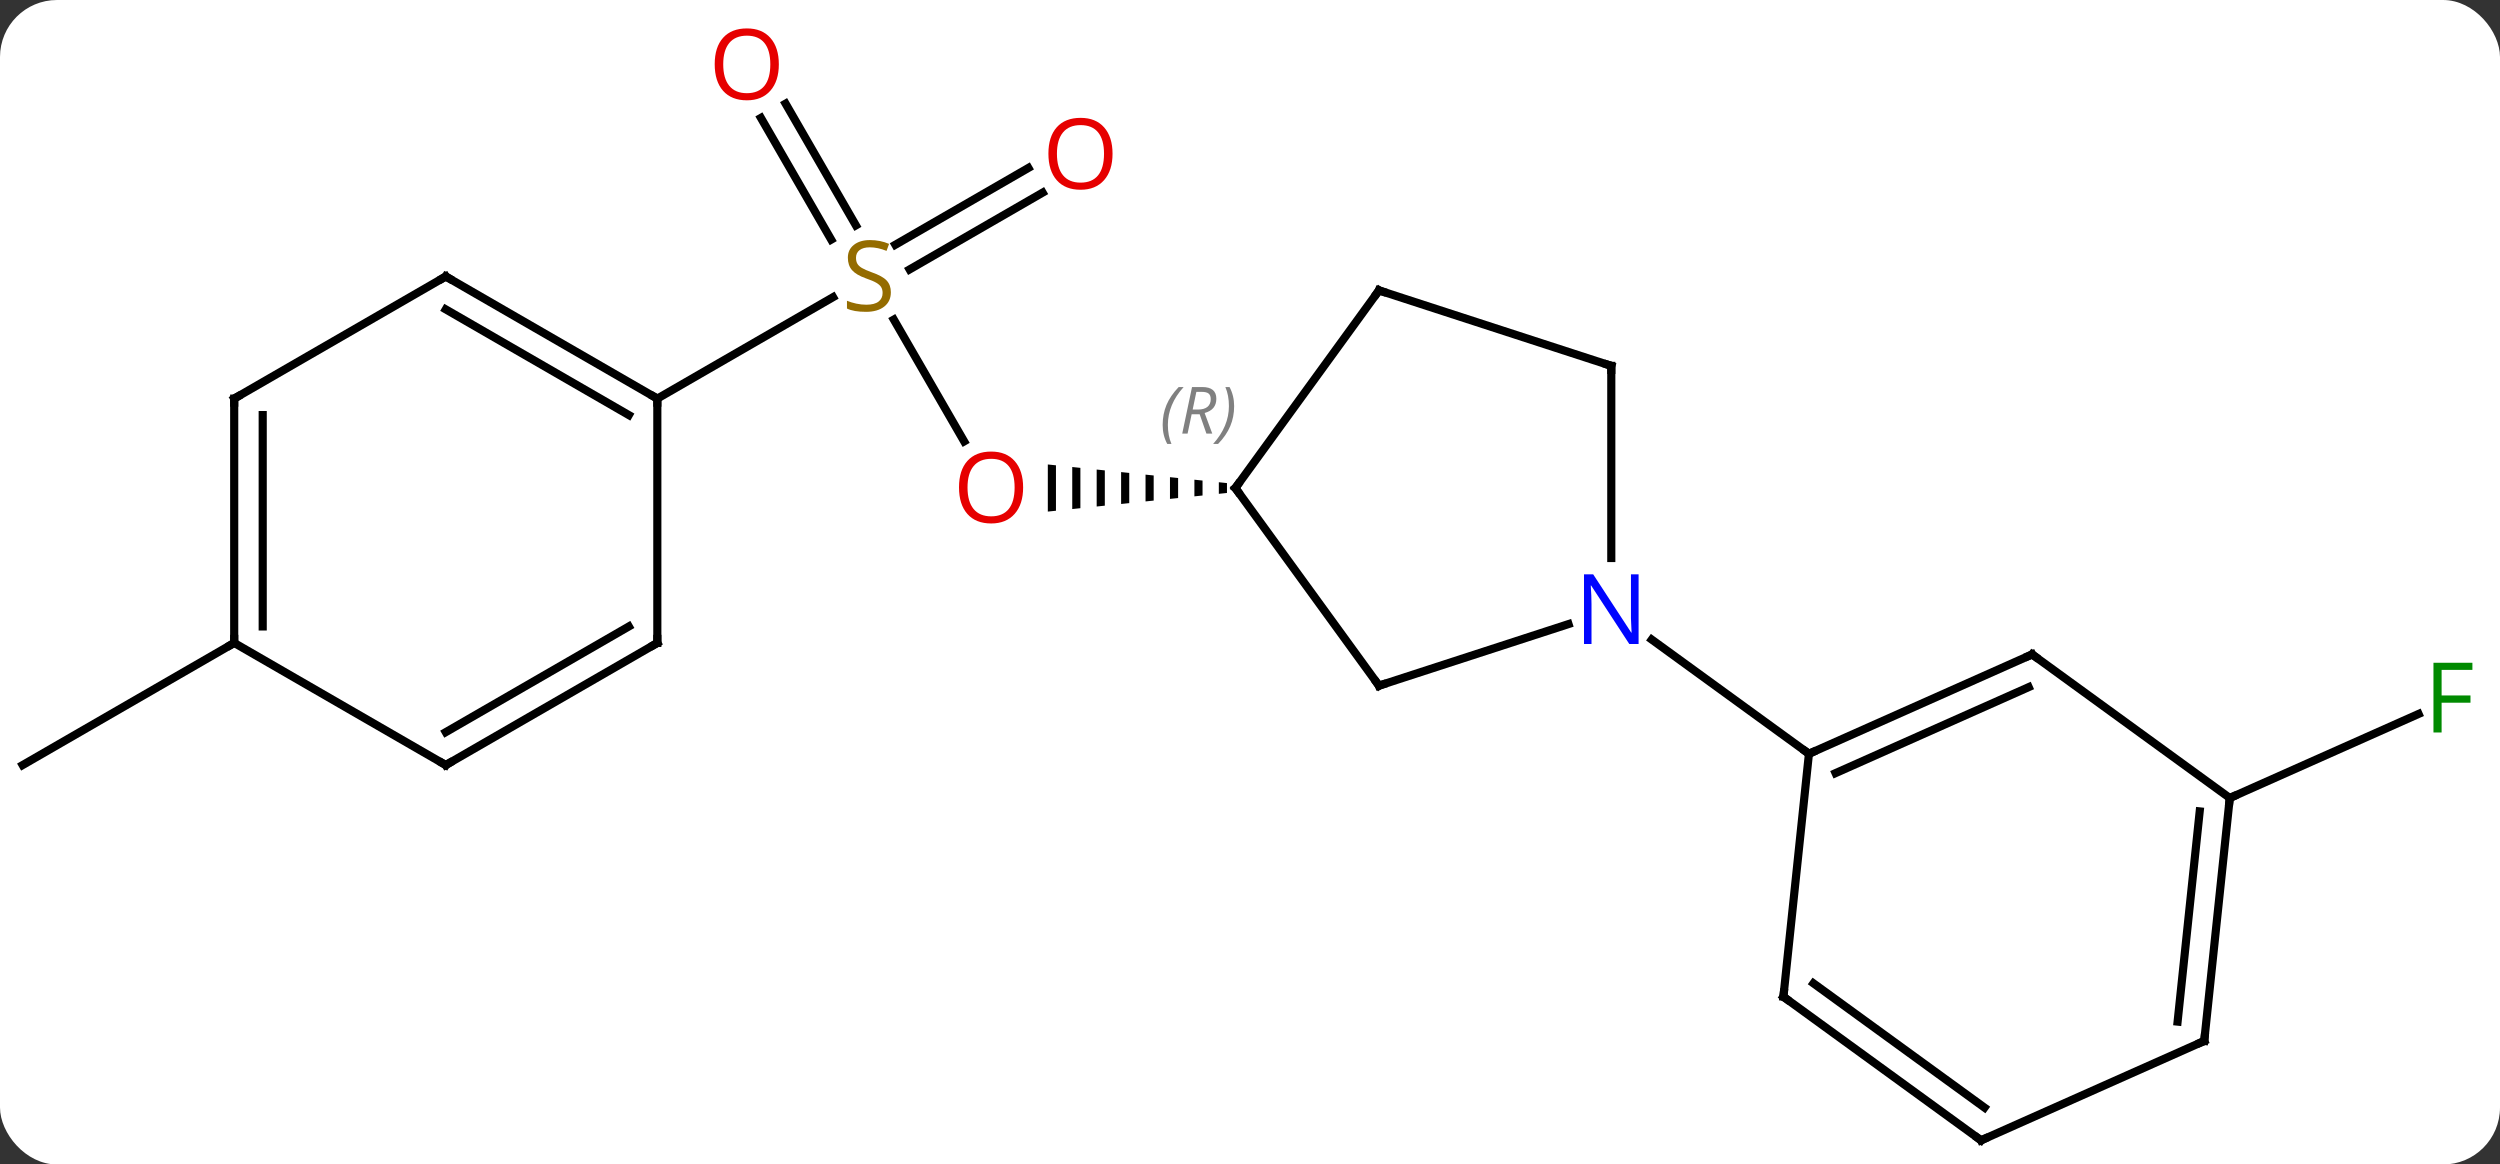 <svg width="307" viewBox="0 0 307 143" style="fill-opacity:1; color-rendering:auto; color-interpolation:auto; text-rendering:auto; stroke:black; stroke-linecap:square; stroke-miterlimit:10; shape-rendering:auto; stroke-opacity:1; fill:black; stroke-dasharray:none; font-weight:normal; stroke-width:1; font-family:'Open Sans'; font-style:normal; stroke-linejoin:miter; font-size:12; stroke-dashoffset:0; image-rendering:auto;" height="143" class="cas-substance-image" xmlns:xlink="http://www.w3.org/1999/xlink" xmlns="http://www.w3.org/2000/svg"><rect x="0" y="0" width="307" height="143" fill="#333333" stroke="none"/><svg class="cas-substance-single-component"><rect y="0" x="0" width="307" stroke="none" ry="7" rx="7" height="143" fill="white" class="cas-substance-group"/><svg y="0" x="0" width="307" viewBox="0 0 307 143" style="fill:black;" height="143" class="cas-substance-single-component-image"><svg><g><g transform="translate(152,74)" style="text-rendering:geometricPrecision; color-rendering:optimizeQuality; color-interpolation:linearRGB; stroke-linecap:butt; image-rendering:optimizeQuality;"><line y2="-34.756" y1="-19.798" x2="-42.241" x1="-33.604" style="fill:none;"/><path style="stroke:none;" d="M-2.328 -14.781 L-2.328 -13.359 L-2.328 -13.359 L-1.328 -13.463 L-1.328 -13.463 L-1.328 -14.677 L-1.328 -14.677 L-2.328 -14.781 ZM-5.328 -15.093 L-5.328 -13.047 L-5.328 -13.047 L-4.328 -13.151 L-4.328 -13.151 L-4.328 -14.989 L-4.328 -14.989 L-5.328 -15.093 ZM-8.328 -15.404 L-8.328 -12.736 L-8.328 -12.736 L-7.328 -12.839 L-7.328 -12.839 L-7.328 -15.3 L-8.328 -15.404 ZM-11.328 -15.716 L-11.328 -12.424 L-11.328 -12.424 L-10.328 -12.528 L-10.328 -12.528 L-10.328 -15.612 L-10.328 -15.612 L-11.328 -15.716 ZM-14.328 -16.028 L-14.328 -12.112 L-14.328 -12.112 L-13.328 -12.216 L-13.328 -12.216 L-13.328 -15.924 L-13.328 -15.924 L-14.328 -16.028 ZM-17.328 -16.34 L-17.328 -11.8 L-17.328 -11.8 L-16.328 -11.904 L-16.328 -11.904 L-16.328 -16.236 L-16.328 -16.236 L-17.328 -16.34 ZM-20.328 -16.651 L-20.328 -11.489 L-20.328 -11.489 L-19.328 -11.593 L-19.328 -11.593 L-19.328 -16.547 L-19.328 -16.547 L-20.328 -16.651 ZM-23.328 -16.963 L-23.328 -11.177 L-23.328 -11.177 L-22.328 -11.281 L-22.328 -11.281 L-22.328 -16.859 L-22.328 -16.859 L-23.328 -16.963 Z"/><line y2="-61.272" y1="-46.324" x2="-55.528" x1="-46.898" style="fill:none;"/><line y2="-59.522" y1="-44.574" x2="-58.559" x1="-49.929" style="fill:none;"/><line y2="-50.346" y1="-40.913" x2="-23.965" x1="-40.303" style="fill:none;"/><line y2="-53.377" y1="-43.944" x2="-25.715" x1="-42.053" style="fill:none;"/><line y2="-25.05" y1="-37.509" x2="-71.28" x1="-49.699" style="fill:none;"/><line y2="23.994" y1="13.671" x2="121.815" x1="145.002" style="fill:none;"/><line y2="4.95" y1="19.95" x2="-123.24" x1="-149.22" style="fill:none;"/><line y2="10.2" y1="2.637" x2="17.337" x1="40.613" style="fill:none;"/><line y2="-29.07" y1="-5.476" x2="45.867" x1="45.867" style="fill:none;"/><line y2="18.564" y1="4.541" x2="70.137" x1="50.837" style="fill:none;"/><line y2="-14.07" y1="10.2" x2="-0.297" x1="17.337" style="fill:none;"/><line y2="-38.34" y1="-29.07" x2="17.337" x1="45.867" style="fill:none;"/><line y2="-38.34" y1="-14.07" x2="17.337" x1="-0.297" style="fill:none;"/><line y2="6.36" y1="18.564" x2="97.545" x1="70.137" style="fill:none;"/><line y2="10.379" y1="20.939" x2="97.123" x1="73.407" style="fill:none;"/><line y2="48.399" y1="18.564" x2="67.002" x1="70.137" style="fill:none;"/><line y2="23.994" y1="6.36" x2="121.815" x1="97.545" style="fill:none;"/><line y2="66.033" y1="48.399" x2="91.272" x1="67.002" style="fill:none;"/><line y2="62.014" y1="46.755" x2="91.695" x1="70.694" style="fill:none;"/><line y2="53.829" y1="23.994" x2="118.68" x1="121.815" style="fill:none;"/><line y2="51.454" y1="25.638" x2="115.41" x1="118.123" style="fill:none;"/><line y2="53.829" y1="66.033" x2="118.68" x1="91.272" style="fill:none;"/><line y2="-40.05" y1="-25.05" x2="-97.26" x1="-71.28" style="fill:none;"/><line y2="-36.009" y1="-23.029" x2="-97.26" x1="-74.78" style="fill:none;"/><line y2="4.95" y1="-25.05" x2="-71.28" x1="-71.28" style="fill:none;"/><line y2="-25.05" y1="-40.05" x2="-123.24" x1="-97.26" style="fill:none;"/><line y2="19.95" y1="4.95" x2="-97.26" x1="-71.28" style="fill:none;"/><line y2="15.909" y1="2.929" x2="-97.26" x1="-74.78" style="fill:none;"/><line y2="4.95" y1="-25.05" x2="-123.24" x1="-123.24" style="fill:none;"/><line y2="2.929" y1="-23.029" x2="-119.74" x1="-119.74" style="fill:none;"/><line y2="4.95" y1="19.95" x2="-123.24" x1="-97.26" style="fill:none;"/></g><g transform="translate(152,74)" style="fill:rgb(230,0,0); text-rendering:geometricPrecision; color-rendering:optimizeQuality; image-rendering:optimizeQuality; font-family:'Open Sans'; stroke:rgb(230,0,0); color-interpolation:linearRGB;"><path style="stroke:none;" d="M-26.36 -14.14 Q-26.36 -12.078 -27.399 -10.898 Q-28.438 -9.718 -30.281 -9.718 Q-32.172 -9.718 -33.203 -10.883 Q-34.234 -12.047 -34.234 -14.156 Q-34.234 -16.25 -33.203 -17.398 Q-32.172 -18.547 -30.281 -18.547 Q-28.422 -18.547 -27.391 -17.375 Q-26.36 -16.203 -26.36 -14.14 ZM-33.188 -14.14 Q-33.188 -12.406 -32.445 -11.5 Q-31.703 -10.593 -30.281 -10.593 Q-28.86 -10.593 -28.133 -11.492 Q-27.406 -12.39 -27.406 -14.14 Q-27.406 -15.875 -28.133 -16.765 Q-28.86 -17.656 -30.281 -17.656 Q-31.703 -17.656 -32.445 -16.758 Q-33.188 -15.859 -33.188 -14.14 Z"/><path style="fill:rgb(148,108,0); stroke:none;" d="M-42.602 -38.112 Q-42.602 -36.987 -43.422 -36.347 Q-44.242 -35.706 -45.649 -35.706 Q-47.18 -35.706 -47.992 -36.112 L-47.992 -37.066 Q-47.461 -36.847 -46.844 -36.714 Q-46.227 -36.581 -45.617 -36.581 Q-44.617 -36.581 -44.117 -36.964 Q-43.617 -37.347 -43.617 -38.019 Q-43.617 -38.456 -43.797 -38.745 Q-43.977 -39.034 -44.391 -39.277 Q-44.805 -39.519 -45.664 -39.816 Q-46.852 -40.237 -47.367 -40.823 Q-47.883 -41.409 -47.883 -42.362 Q-47.883 -43.347 -47.141 -43.933 Q-46.399 -44.519 -45.164 -44.519 Q-43.899 -44.519 -42.82 -44.05 L-43.133 -43.191 Q-44.195 -43.628 -45.195 -43.628 Q-45.992 -43.628 -46.438 -43.292 Q-46.883 -42.956 -46.883 -42.347 Q-46.883 -41.909 -46.719 -41.62 Q-46.555 -41.331 -46.164 -41.097 Q-45.774 -40.862 -44.961 -40.566 Q-43.617 -40.097 -43.109 -39.542 Q-42.602 -38.987 -42.602 -38.112 Z"/><path style="stroke:none;" d="M-56.359 -66.103 Q-56.359 -64.041 -57.399 -62.861 Q-58.438 -61.681 -60.281 -61.681 Q-62.172 -61.681 -63.203 -62.846 Q-64.234 -64.01 -64.234 -66.119 Q-64.234 -68.213 -63.203 -69.361 Q-62.172 -70.51 -60.281 -70.51 Q-58.422 -70.51 -57.391 -69.338 Q-56.359 -68.166 -56.359 -66.103 ZM-63.188 -66.103 Q-63.188 -64.369 -62.445 -63.463 Q-61.703 -62.556 -60.281 -62.556 Q-58.859 -62.556 -58.133 -63.455 Q-57.406 -64.353 -57.406 -66.103 Q-57.406 -67.838 -58.133 -68.728 Q-58.859 -69.619 -60.281 -69.619 Q-61.703 -69.619 -62.445 -68.721 Q-63.188 -67.822 -63.188 -66.103 Z"/><path style="stroke:none;" d="M-15.38 -55.12 Q-15.38 -53.058 -16.419 -51.878 Q-17.458 -50.698 -19.301 -50.698 Q-21.192 -50.698 -22.223 -51.862 Q-23.255 -53.027 -23.255 -55.136 Q-23.255 -57.23 -22.223 -58.378 Q-21.192 -59.527 -19.301 -59.527 Q-17.442 -59.527 -16.411 -58.355 Q-15.38 -57.183 -15.38 -55.12 ZM-22.208 -55.12 Q-22.208 -53.386 -21.465 -52.48 Q-20.723 -51.573 -19.301 -51.573 Q-17.88 -51.573 -17.153 -52.472 Q-16.426 -53.37 -16.426 -55.12 Q-16.426 -56.855 -17.153 -57.745 Q-17.88 -58.636 -19.301 -58.636 Q-20.723 -58.636 -21.465 -57.737 Q-22.208 -56.839 -22.208 -55.12 Z"/><path style="fill:rgb(0,138,0); stroke:none;" d="M147.829 15.949 L146.829 15.949 L146.829 7.387 L151.611 7.387 L151.611 8.262 L147.829 8.262 L147.829 11.402 L151.376 11.402 L151.376 12.293 L147.829 12.293 L147.829 15.949 Z"/><path style="fill:rgb(0,5,255); stroke:none;" d="M49.219 5.086 L48.078 5.086 L43.39 -2.101 L43.344 -2.101 Q43.437 -0.836 43.437 0.211 L43.437 5.086 L42.515 5.086 L42.515 -3.476 L43.64 -3.476 L48.312 3.68 L48.359 3.68 Q48.359 3.524 48.312 2.664 Q48.265 1.805 48.281 1.43 L48.281 -3.476 L49.219 -3.476 L49.219 5.086 Z"/></g><g transform="translate(152,74)" style="stroke-linecap:butt; text-rendering:geometricPrecision; color-rendering:optimizeQuality; image-rendering:optimizeQuality; font-family:'Open Sans'; color-interpolation:linearRGB; stroke-miterlimit:5;"><path style="fill:none;" d="M17.812 10.046 L17.337 10.2 L17.043 9.796"/><path style="fill:none;" d="M45.867 -28.57 L45.867 -29.07 L45.392 -29.224"/><path style="fill:none;" d="M-0.003 -13.665 L-0.297 -14.07 L-0.003 -14.475"/></g><g transform="translate(152,74)" style="stroke-linecap:butt; font-size:8.4px; fill:gray; text-rendering:geometricPrecision; image-rendering:optimizeQuality; color-rendering:optimizeQuality; font-family:'Open Sans'; font-style:italic; stroke:gray; color-interpolation:linearRGB; stroke-miterlimit:5;"><path style="stroke:none;" d="M-9.225 -21.816 Q-9.225 -23.144 -8.757 -24.269 Q-8.288 -25.394 -7.257 -26.472 L-6.647 -26.472 Q-7.616 -25.41 -8.1 -24.238 Q-8.585 -23.066 -8.585 -21.832 Q-8.585 -20.504 -8.147 -19.488 L-8.663 -19.488 Q-9.225 -20.519 -9.225 -21.816 ZM-5.665 -23.129 L-6.165 -20.754 L-6.822 -20.754 L-5.619 -26.472 L-4.369 -26.472 Q-2.634 -26.472 -2.634 -25.035 Q-2.634 -23.675 -4.072 -23.285 L-3.134 -20.754 L-3.853 -20.754 L-4.681 -23.129 L-5.665 -23.129 ZM-5.087 -25.879 Q-5.478 -23.957 -5.54 -23.707 L-4.884 -23.707 Q-4.134 -23.707 -3.728 -24.035 Q-3.322 -24.363 -3.322 -24.988 Q-3.322 -25.457 -3.579 -25.668 Q-3.837 -25.879 -4.431 -25.879 L-5.087 -25.879 ZM-0.448 -24.129 Q-0.448 -22.8 -0.925 -21.668 Q-1.401 -20.535 -2.417 -19.488 L-3.026 -19.488 Q-1.089 -21.644 -1.089 -24.129 Q-1.089 -25.457 -1.526 -26.472 L-1.011 -26.472 Q-0.448 -25.41 -0.448 -24.129 Z"/><path style="fill:none; stroke:black;" d="M17.812 -38.185 L17.337 -38.34 L17.043 -37.935"/><path style="fill:none; stroke:black;" d="M70.594 18.361 L70.137 18.564 L69.733 18.27"/><path style="fill:none; stroke:black;" d="M97.088 6.563 L97.545 6.36 L97.95 6.654"/><path style="fill:none; stroke:black;" d="M67.054 47.902 L67.002 48.399 L67.406 48.693"/><path style="fill:none; stroke:black;" d="M121.763 24.491 L121.815 23.994 L122.272 23.791"/><path style="fill:none; stroke:black;" d="M90.868 65.739 L91.272 66.033 L91.729 65.83"/><path style="fill:none; stroke:black;" d="M118.732 53.332 L118.68 53.829 L118.223 54.032"/><path style="fill:none; stroke:black;" d="M-71.713 -25.3 L-71.28 -25.05 L-71.28 -24.55"/><path style="fill:none; stroke:black;" d="M-96.827 -39.8 L-97.26 -40.05 L-97.693 -39.8"/><path style="fill:none; stroke:black;" d="M-71.28 4.45 L-71.28 4.95 L-71.713 5.2"/><path style="fill:none; stroke:black;" d="M-122.807 -25.3 L-123.24 -25.05 L-123.24 -24.55"/><path style="fill:none; stroke:black;" d="M-96.827 19.7 L-97.26 19.95 L-97.693 19.7"/><path style="fill:none; stroke:black;" d="M-123.24 4.45 L-123.24 4.95 L-123.673 5.2"/></g></g></svg></svg></svg></svg>